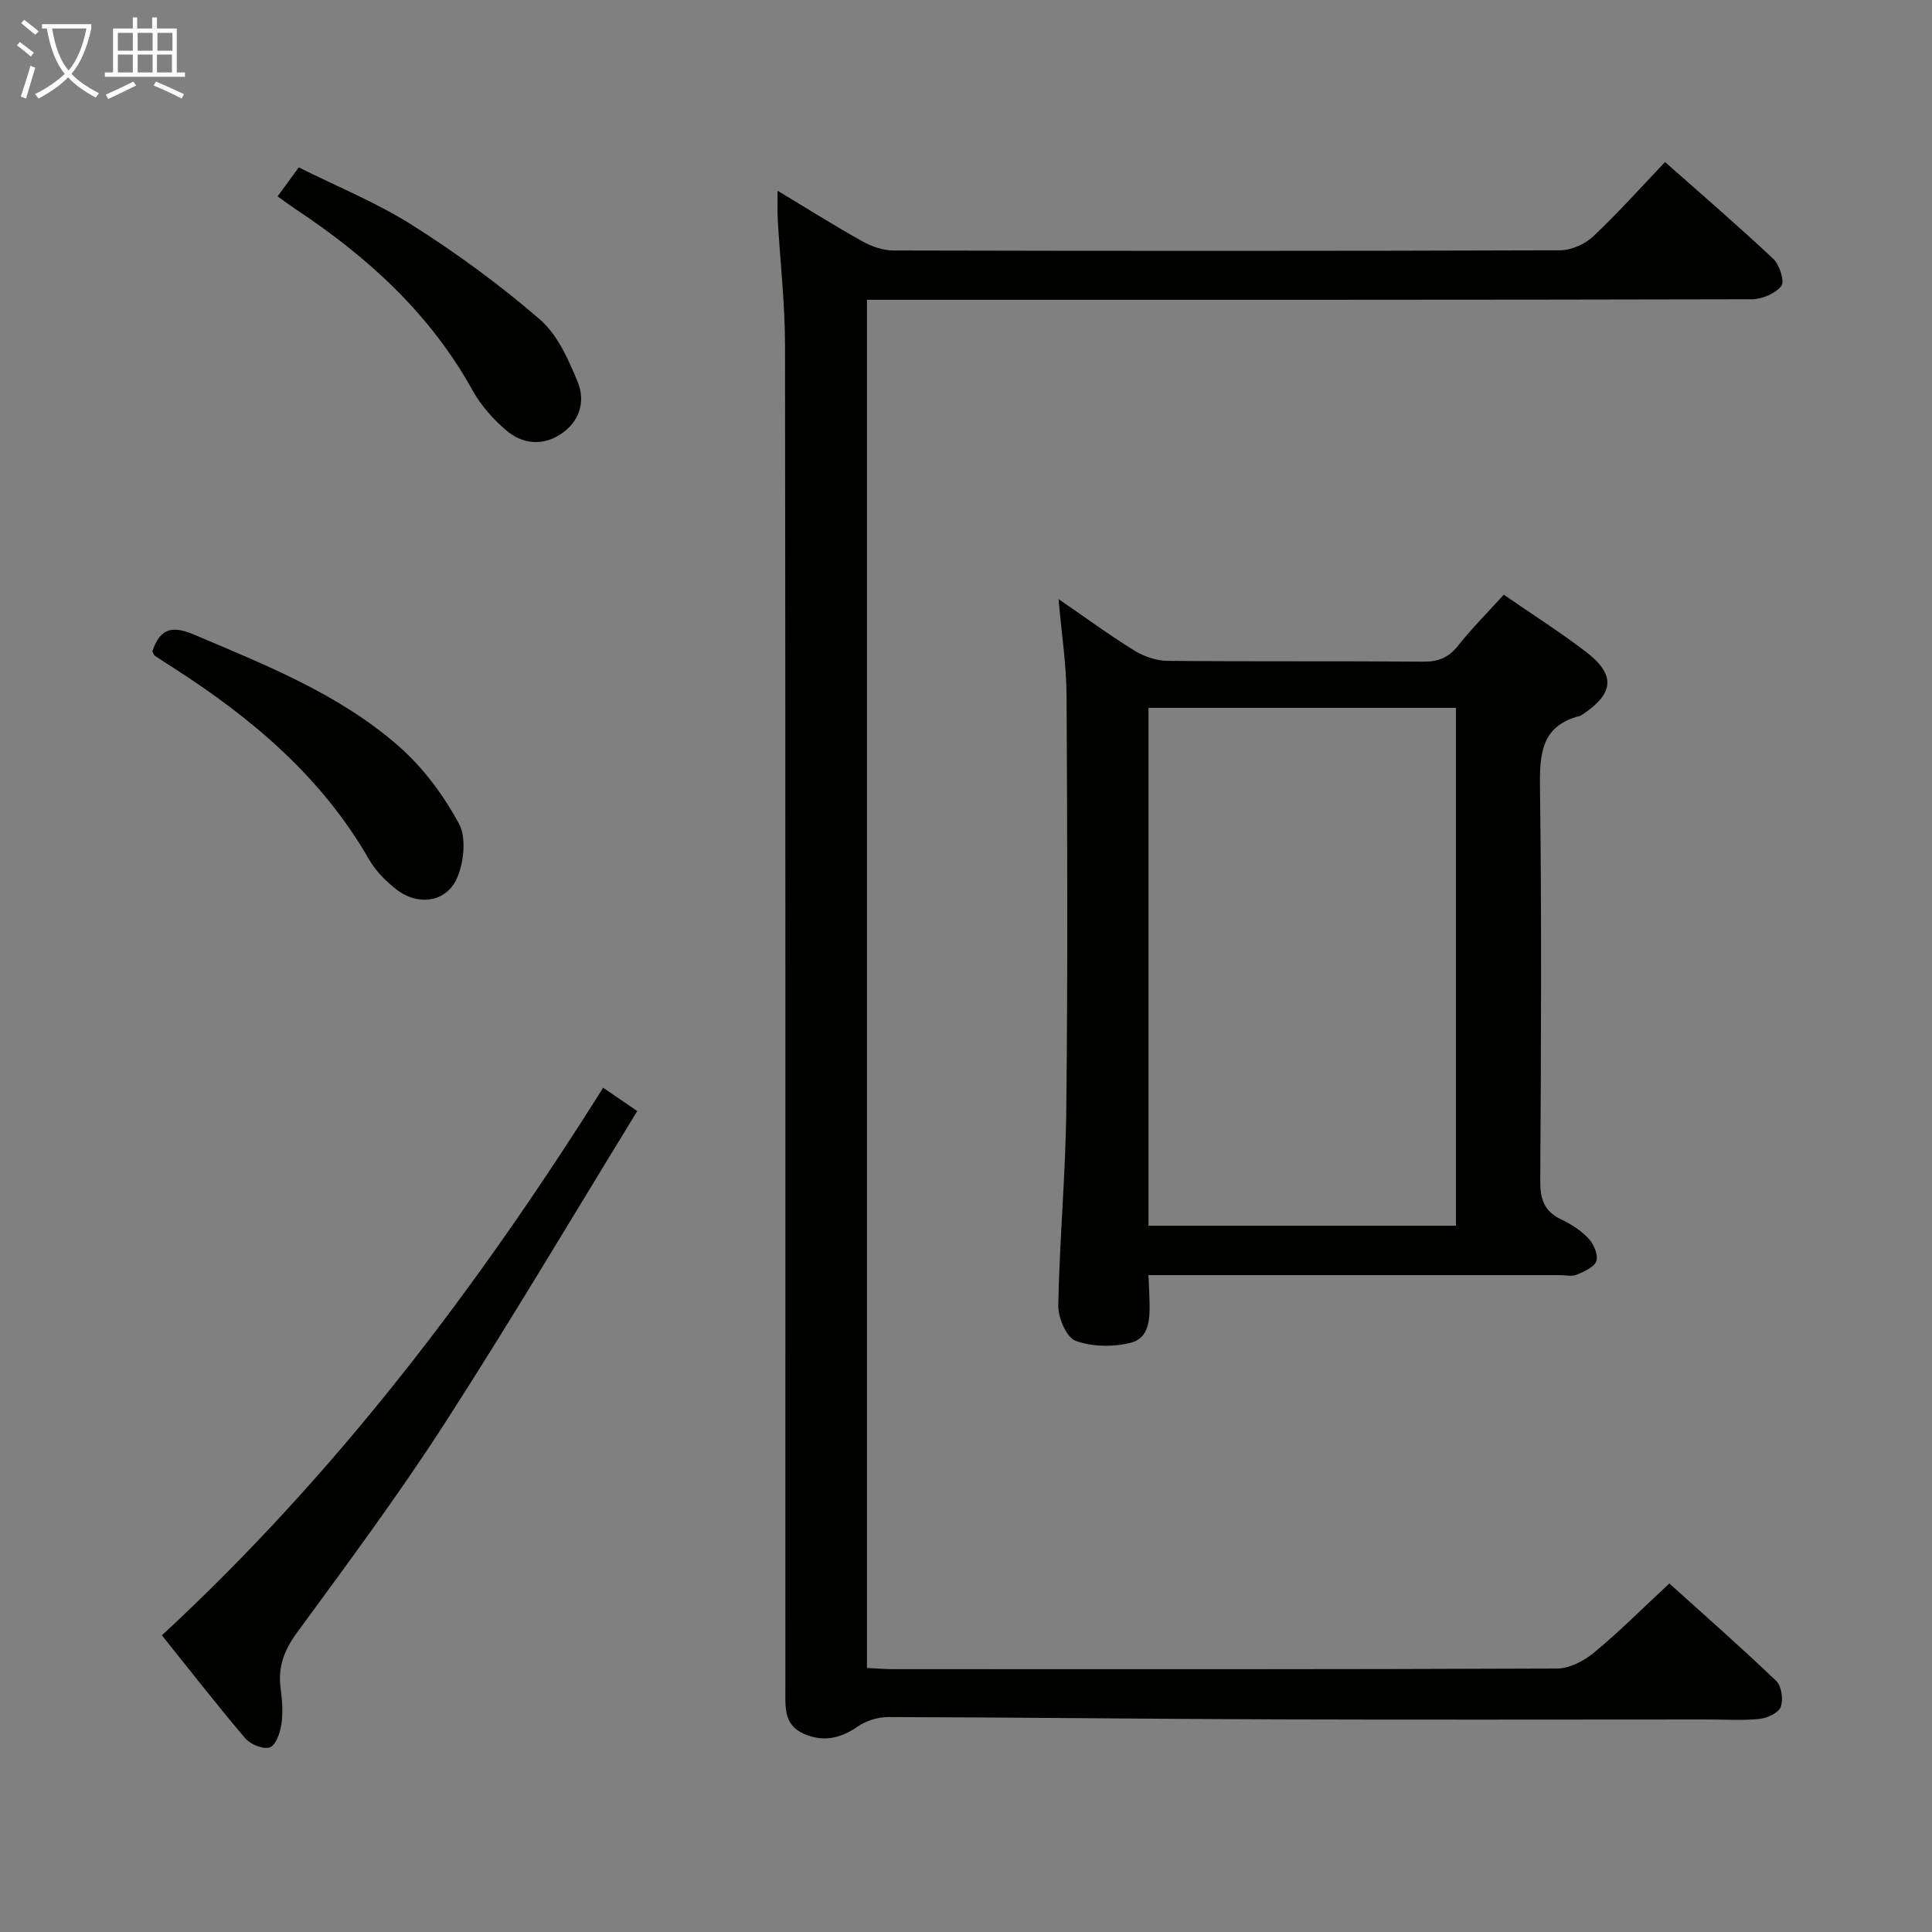 <svg enable-background="new 0 0 400 400" viewBox="0 0 400 400" xmlns="http://www.w3.org/2000/svg"><rect x="0" y="0" width="400" height="400" fill="#808080" stroke="none"/><g fill="#010100"><path d="m161 39.49c6.2 3.74 11.78 7.26 17.54 10.47 1.92 1.07 4.28 1.89 6.45 1.9 46 .11 92 .12 138-.04 2.32-.01 5.14-1.26 6.85-2.87 5.09-4.77 9.74-10 14.89-15.4 7.63 6.76 15.19 13.25 22.44 20.07 1.29 1.22 2.36 4.69 1.63 5.6-1.27 1.58-4.02 2.73-6.14 2.74-59 .14-118 .11-177 .11-1.96 0-3.92 0-6.17 0v283.26c1.83.09 3.61.25 5.39.25 45.83.01 91.67.07 137.5-.13 2.59-.01 5.59-1.59 7.68-3.32 5.25-4.35 10.08-9.2 15.56-14.29 7 6.32 14.73 13.1 22.15 20.2 1.1 1.05 1.47 3.86.91 5.37-.46 1.23-2.78 2.3-4.38 2.47-3.46.37-6.99.12-10.49.12-29.83 0-59.67.08-89.5-.02-26.81-.09-53.63-.42-80.44-.48-2.12-.01-4.56.77-6.3 1.97-3.62 2.5-7.21 3.26-11.24 1.45-4.04-1.81-3.73-5.47-3.73-9 0-92.83.04-185.66-.07-278.49-.01-8.62-1.01-17.24-1.5-25.86-.11-1.76-.03-3.54-.03-6.08z"/><path d="m237.77 264c.1 2.19.19 3.68.22 5.17.08 3.58.13 7.81-3.88 8.83-3.61.92-8 .86-11.44-.41-1.89-.7-3.62-4.8-3.57-7.33.27-13.62 1.53-27.23 1.67-40.86.3-28.48.21-56.97.05-85.45-.04-6.39-1.04-12.78-1.66-19.92 5.55 3.81 10.48 7.44 15.68 10.65 1.99 1.23 4.55 2.12 6.85 2.14 17.65.17 35.31.02 52.97.17 3.14.03 5.26-.84 7.22-3.31 2.88-3.63 6.17-6.92 9.46-10.55 5.76 3.97 11.5 7.63 16.9 11.73 6.33 4.82 6 8.7-.68 13.12-.14.09-.28.2-.44.24-8 2.02-8.37 7.79-8.28 14.8.35 27.15.22 54.3.05 81.45-.02 3.76.79 6.3 4.3 7.98 2.08.99 4.15 2.31 5.7 3.97 1.07 1.14 2.04 3.38 1.62 4.66-.41 1.27-2.52 2.18-4.07 2.83-.99.42-2.3.09-3.47.09-26.48 0-52.97 0-79.45 0-1.78 0-3.59 0-5.75 0zm63.67-10.23c0-36.09 0-71.64 0-107.22-21.44 0-42.49 0-63.66 0v107.22z"/><path d="m33.52 338.58c36.22-33.54 65.27-71.91 91.36-113.38 2.22 1.52 4.05 2.78 7.06 4.84-13.32 21.7-26.24 43.54-39.99 64.84-9.55 14.8-20.09 28.97-30.5 43.19-2.65 3.62-3.93 7.09-3.35 11.47.33 2.46.52 5.03.16 7.46-.26 1.76-1.17 4.36-2.41 4.78-1.37.46-4.02-.63-5.1-1.91-5.8-6.82-11.3-13.91-17.23-21.29z"/><path d="m31.55 134.86c1.47-4.43 3.74-5.54 8.5-3.52 15 6.37 30.25 12.36 42.62 23.26 4.97 4.38 9.16 10.05 12.33 15.88 1.58 2.91 1.06 7.94-.34 11.23-2.19 5.13-8.11 5.94-12.63 2.41-2.18-1.71-4.28-3.83-5.64-6.21-9.8-17.07-24.29-29.27-40.56-39.69-1.26-.81-2.53-1.6-3.76-2.45-.24-.16-.32-.55-.52-.91z"/><path d="m57.47 40.65c1.37-1.88 2.54-3.47 4.39-5.99 7.84 3.92 16.13 7.28 23.57 12 9.21 5.83 18.09 12.34 26.33 19.46 3.66 3.16 5.94 8.31 7.85 12.97 1.68 4.1.34 8.35-3.68 10.9-3.79 2.4-7.88 1.89-11.13-.89-2.72-2.33-5.26-5.19-6.98-8.31-8.79-15.86-21.69-27.59-36.56-37.45-1.22-.81-2.39-1.69-3.79-2.69z"/></g><path d="m6.4 11.7c-1-.8-1.9-1.6-2.9-2.3l.6-.7c.9.7 1.9 1.4 2.9 2.2zm-2.1 8.3c.7-2.1 1.4-4.2 2-6.4.2.1.6.3 1 .4-.7 2.3-1.3 4.4-1.9 6.4zm3-12.8c-1.1-.9-2.1-1.7-2.9-2.4l.6-.7c1 .8 2 1.5 3 2.4zm1.4-1.3v-.9h10.2v.9c-.9 4.2-2.3 7.3-4.1 9.4 1.3 1.4 3.2 2.7 5.7 4-.2.2-.4.5-.7.9-2.5-1.4-4.4-2.7-5.7-4.2-1.4 1.5-3.5 3-6.1 4.4 0 0 0 0-.1-.1-.3-.4-.5-.7-.7-.8 2.7-1.3 4.7-2.8 6.2-4.2-1.8-2.2-3-5.3-3.7-9.4zm9.2 0h-7.1c.6 3.8 1.7 6.7 3.4 8.7 1.7-2 2.9-4.8 3.7-8.7z" fill="#fafbfa"/><path d="m31.6 3.6h.9v2.3h4.1v9.1h1.7v.9h-16.6v-.9h1.7v-9.1h4.1v-2.3h.9v2.3h3.1v-2.3zm-4 13.3.6.8c-1.9.9-3.8 1.9-5.8 2.8-.2-.3-.3-.6-.5-.9 2-.9 3.9-1.8 5.7-2.7zm-3.2-10.1v3.7h3.1v-3.7zm0 4.5v3.7h3.1v-3.7zm4.1-4.5v3.7h3.1v-3.7zm0 4.5v3.7h3.1v-3.7zm9.1 9.1c-2.1-1.1-4.1-2-5.8-2.7l.5-.8c2.2.9 4.1 1.8 5.8 2.6zm-1.9-13.6h-3.1v3.7h3.1zm-3.2 4.5v3.7h3.1v-3.7z" fill="#fafbfa"/></svg>
